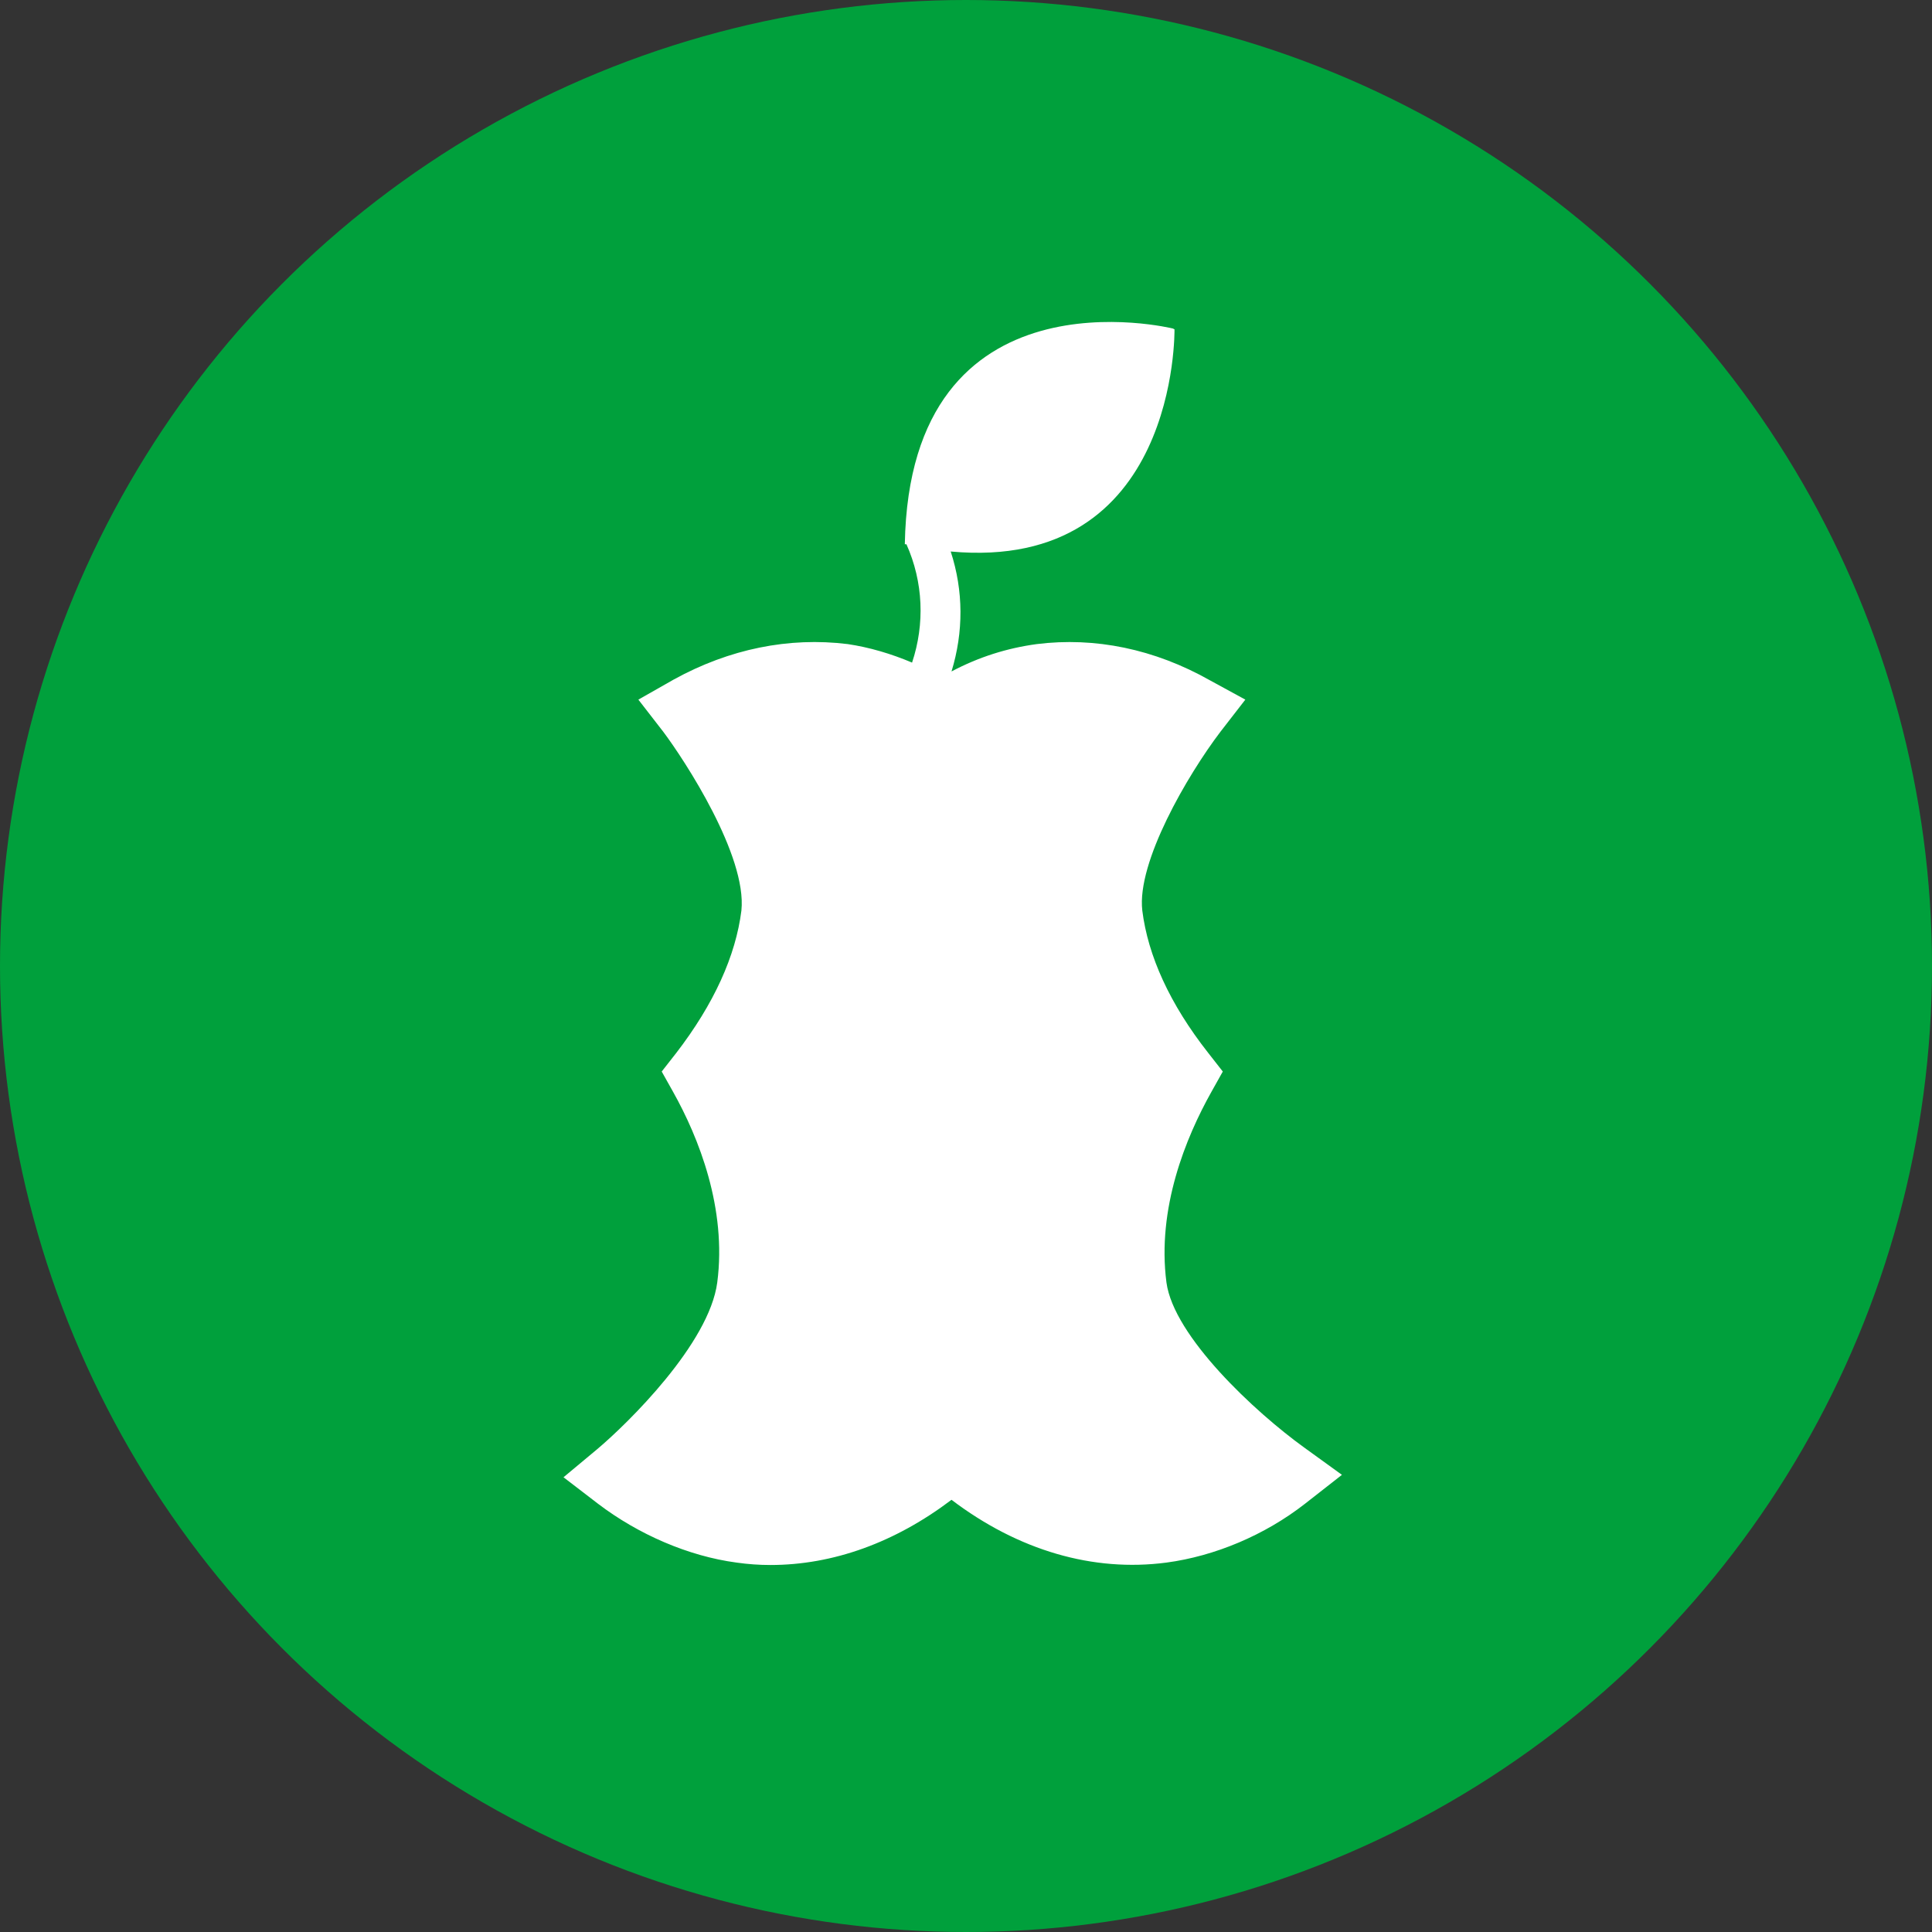<svg xmlns="http://www.w3.org/2000/svg"
  xmlns:xlink="http://www.w3.org/1999/xlink" x="0px" y="0px" viewBox="0 0 24 24"
  xml:space="preserve" width="28" height="28">
<rect x="0" y="0" width="24" height="24" fill="#333333" stroke="none"/>
<title>Groente-, fruit-, etensresten en tuinafval (gfe/t)</title>
    <circle cx="12" cy="12" r="12" style="fill: rgb(0, 160, 60);"></circle>
    <g transform="translate(7, 4)">
      <path
        d="M9.2,13.981 C8.59,13.541 7.58,12.601 7.49,11.931 C7.37,11.011 7.73,10.131 8.05,9.561 L8.19,9.311 L8.01,9.081 C7.53,8.471 7.26,7.871 7.19,7.311 C7.12,6.711 7.75,5.631 8.16,5.091 L8.47,4.691 L8.03,4.451 C7.34,4.061 6.6,3.911 5.88,4.001 C5.51,4.051 5.16,4.161 4.82,4.341 C4.97,3.851 4.97,3.341 4.81,2.851 C7.64,3.111 7.59,0.091 7.59,0.091 L7.59,0.091 L7.57,0.081 C7.57,0.081 4.3,-0.729 4.24,2.761 C4.25,2.761 4.25,2.761 4.26,2.761 C4.47,3.231 4.49,3.751 4.33,4.231 C4.07,4.121 3.8,4.041 3.53,4.001 C2.8,3.911 2.06,4.061 1.37,4.441 L0.93,4.691 L1.24,5.091 C1.51,5.451 2.28,6.631 2.21,7.311 C2.14,7.871 1.87,8.471 1.4,9.081 L1.22,9.311 L1.36,9.561 C1.68,10.131 2.03,11.011 1.91,11.931 C1.81,12.691 0.8,13.681 0.42,14.001 L0,14.351 L0.43,14.681 C0.93,15.061 1.55,15.331 2.15,15.411 C2.29,15.431 2.43,15.441 2.57,15.441 C3.35,15.441 4.12,15.161 4.82,14.631 C5.65,15.261 6.58,15.531 7.49,15.411 C8.09,15.331 8.71,15.071 9.21,14.681 L9.67,14.321 L9.2,13.981 Z"
        fill="#FFFFFF"></path>
    </g>
</svg>